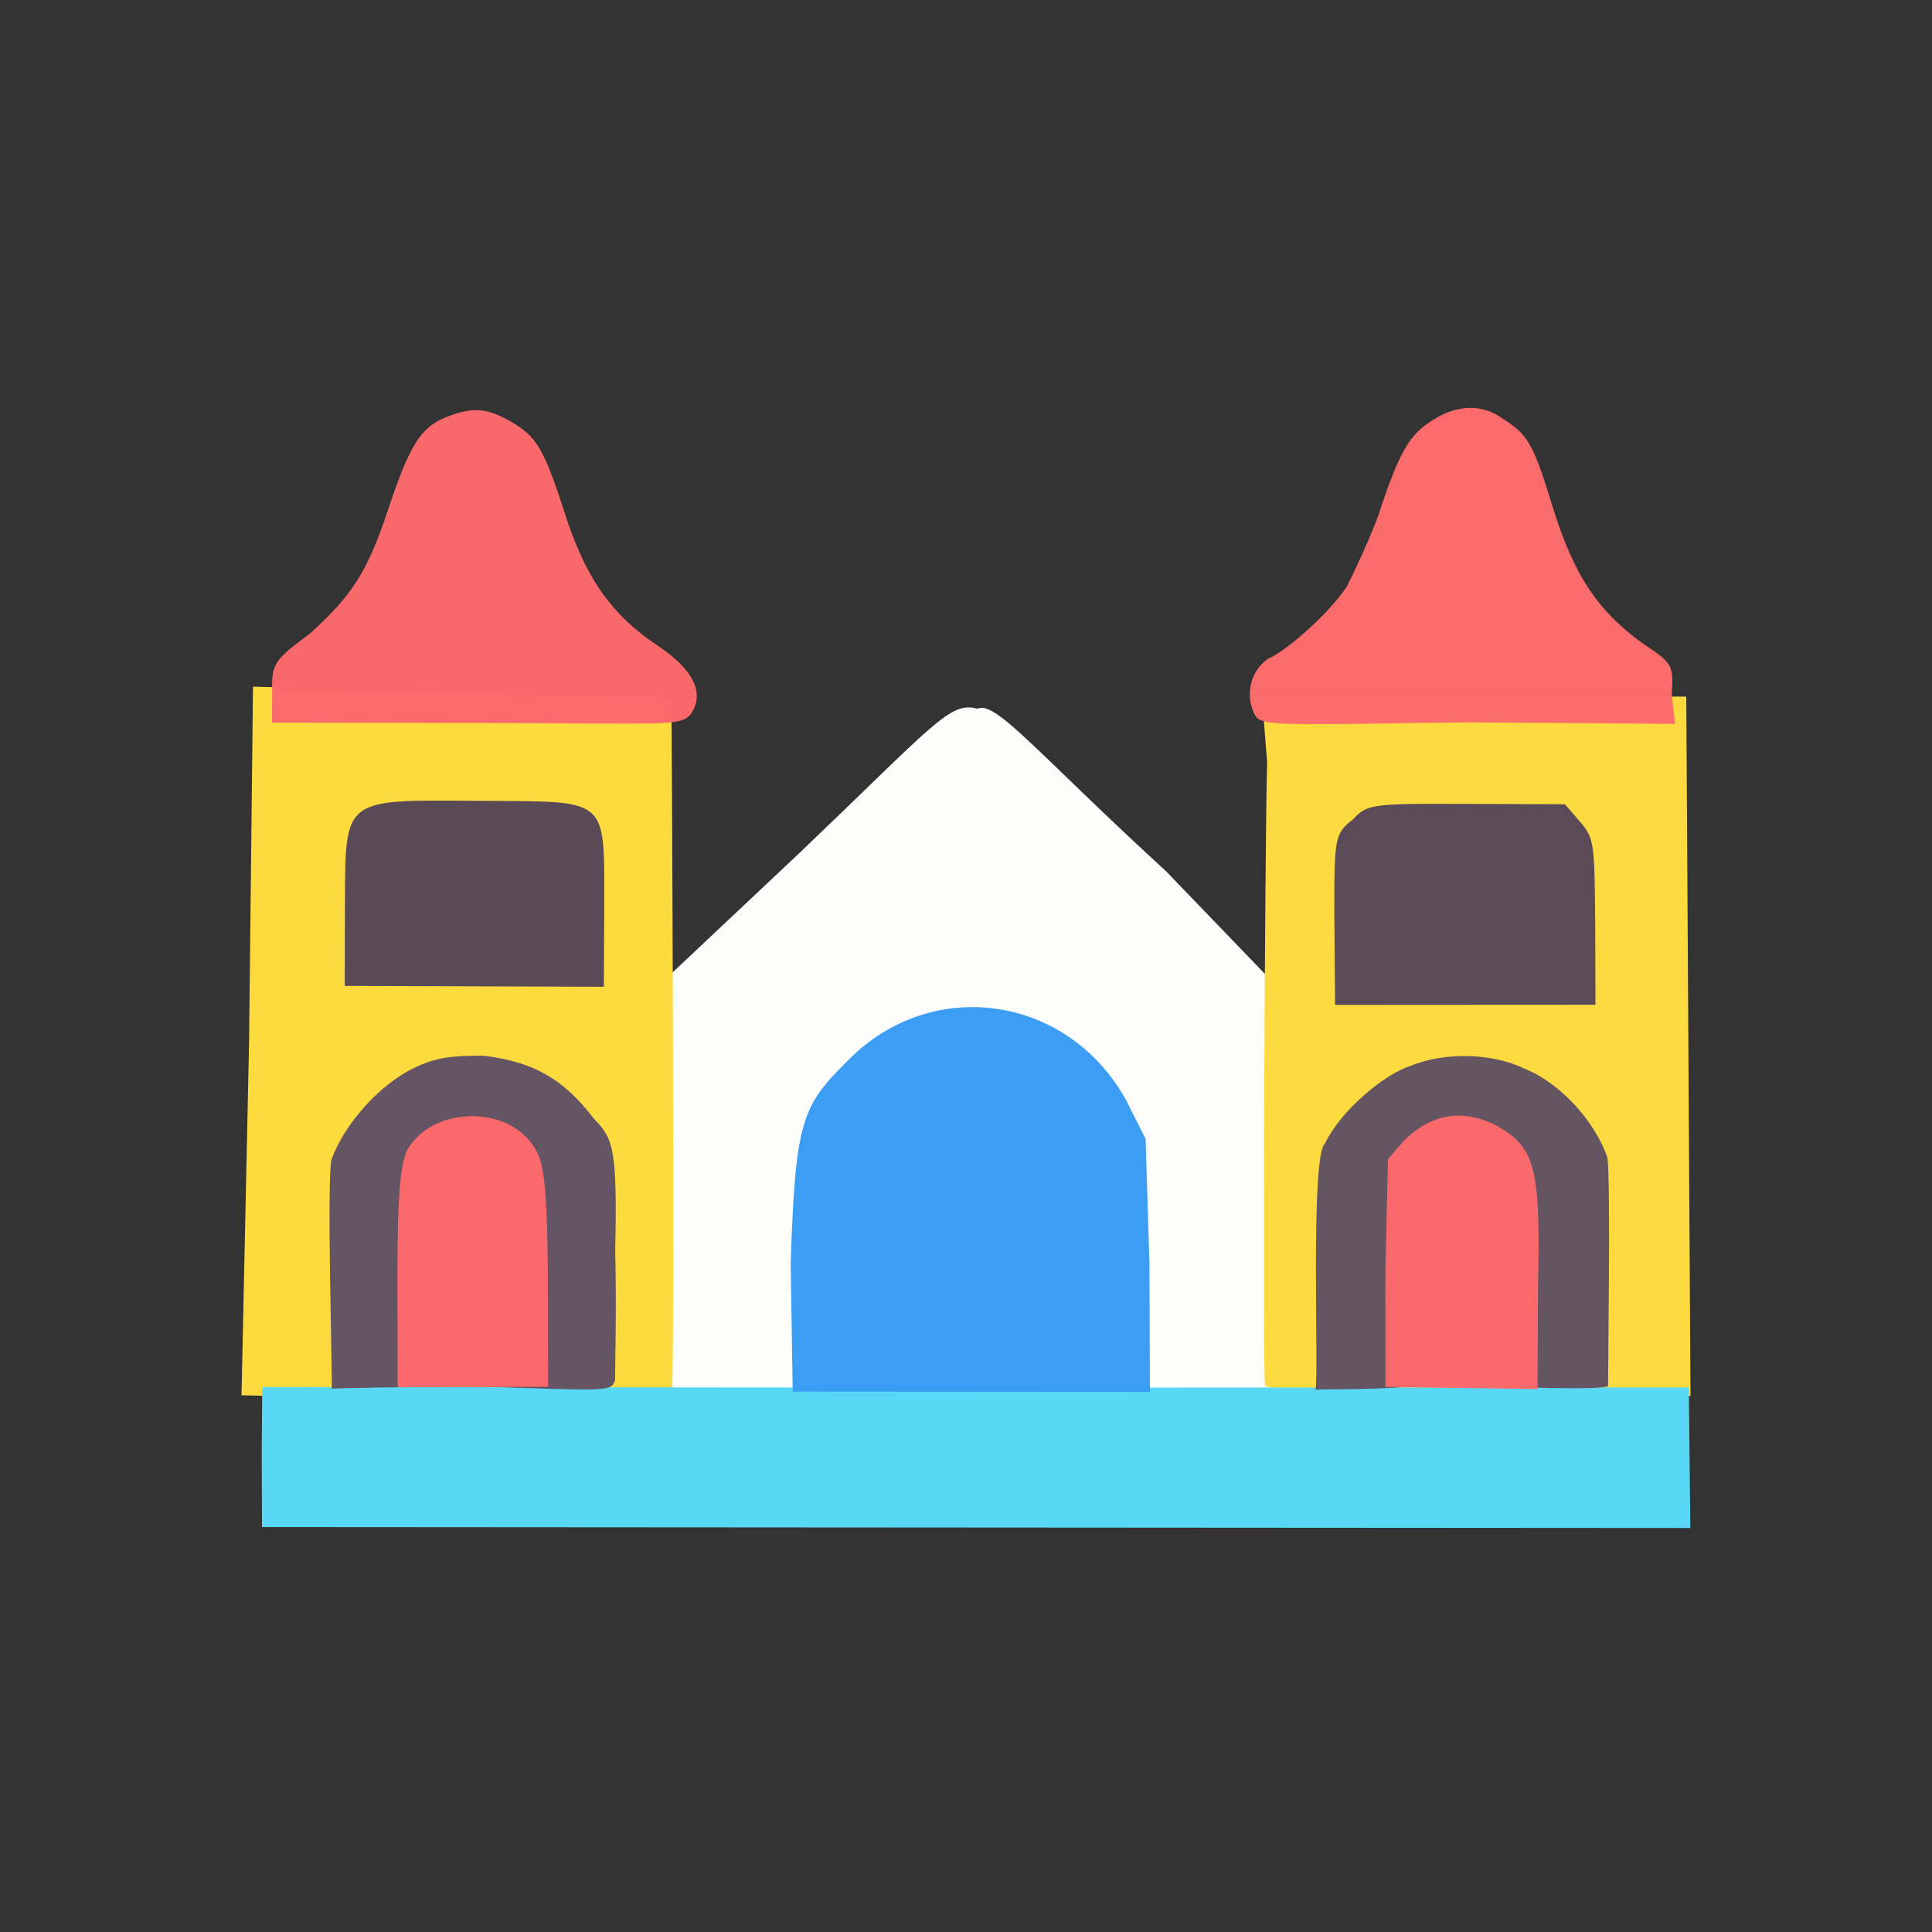 <?xml version="1.0" ?>
<svg xmlns="http://www.w3.org/2000/svg" version="1.1" width="224" height="224">
  <rect width="100%" height="100%" fill="#333333" stroke="none"/>
  <defs/>
  <g>
    <path d="M 77.595 163.868 C 76.72 163.232 76.91 152.015 76.405 138.526 L 77.443 113.249 L 92.677 98.91 C 108.306 83.988 110.16 81.251 113.325 82.179 C 115.357 81.104 120.385 87.44 135.171 100.991 L 146.796 113.06 L 148.913 137.857 C 148.591 150.951 148.153 162.489 146.863 162.668 C 146.771 163.214 77.851 164.456 77.595 163.868" stroke-width="0.0" fill="rgb(252, 253, 251)" opacity="1.0"/>
    <path d="M 146.679 160.525 C 146.361 159.789 146.639 98.138 146.912 88.361 L 146.31 80.774 L 195.509 80.765 L 196.0 161.863 L 171.463 160.813 C 154.042 161.611 146.637 161.334 146.679 160.525" stroke-width="0.0" fill="rgb(252, 218, 64)" opacity="0.999"/>
    <path d="M 28.877 120.924 L 29.333 79.61 L 53.287 80.269 C 66.62 80.57 77.519 80.639 77.833 81.082 C 77.903 82.773 78.253 158.812 77.904 161.533 C 77.778 162.744 77.197 162.971 52.539 162.317 L 28 161.77 L 28.877 120.924" stroke-width="0.0" fill="rgb(253, 219, 63)" opacity="1.0"/>
    <path d="M 30.346 168.71 L 30.403 160.812 L 112.907 160.884 L 195.802 160.859 L 195.983 177.161 L 30.377 177.053 L 30.346 168.71" stroke-width="0.0" fill="rgb(88, 216, 245)" opacity="0.998"/>
    <path d="M 145.386 82.675 C 144.319 80.385 145.099 77.698 146.974 76.414 C 149.575 75.222 154.491 70.652 156.214 67.905 C 157.004 66.31 158.657 62.819 159.735 59.958 C 162.246 52.303 163.421 50.377 166.098 48.723 C 168.968 46.848 171.927 46.839 174.251 48.551 C 177.19 50.423 177.788 51.457 180.082 58.973 C 182.496 66.634 185.164 70.768 190.409 74.56 C 193.814 76.854 194.075 76.991 193.823 80.455 L 194.21 83.928 L 170.068 83.748 C 146.661 84.071 146.121 84.223 145.386 82.675" stroke-width="1.0" fill="rgb(251, 108, 107)" opacity="0.988"/>
    <path d="M 154.712 106.71 C 154.678 96.944 154.74 96.713 156.871 94.99 C 158.526 93.254 158.912 93.144 170.013 93.208 L 181.44 93.248 L 183.214 95.302 C 184.847 97.192 184.87 97.85 184.952 106.828 L 184.982 116.493 L 154.791 116.51 L 154.712 106.71" stroke-width="1.0" fill="rgb(91, 75, 88)" opacity="0.998"/>
    <path d="M 31.558 80.569 C 31.495 77.178 31.477 76.711 35.748 73.609 C 40.763 69.186 42.65 66.201 44.99 59.105 C 47.437 51.731 48.768 49.597 51.54 48.446 C 54.69 47.162 56.359 47.21 59.344 48.946 C 62.094 50.626 62.931 51.609 65.432 59.347 C 67.869 67.064 70.979 71.369 76.284 74.874 C 80.669 77.824 81.707 80.571 80.023 82.889 C 78.668 84.235 77.315 83.86 54.905 83.826 L 31.533 83.783 L 31.558 80.569" stroke-width="1.0" fill="rgb(251, 106, 108)" opacity="0.99"/>
    <path d="M 39.993 104.892 C 40.047 92.357 39.72 92.752 55.425 92.85 C 70.624 92.959 70.049 92.23 70.059 104.834 L 70.014 114.41 L 39.971 114.308 L 39.993 104.892" stroke-width="1.0" fill="rgb(90, 74, 88)" opacity="0.997"/>
    <path d="M 166.364 160.475 C 159.736 161.271 153.892 160.995 152.523 161.126 C 152.931 159.325 151.885 133.91 153.626 132.574 C 155.408 128.817 160.376 124.626 163.468 123.607 C 167.624 121.864 173.262 122.162 176.77 123.915 C 180.963 125.571 185.021 130.162 186.375 134.25 C 186.762 137.239 186.412 159.766 186.445 160.721 C 185.443 161.133 178.145 160.975 166.364 160.475" stroke-width="0.0" fill="rgb(99, 83, 99)" opacity="0.987"/>
    <path d="M 91.674 146.538 C 92.208 129.743 93.025 128.215 98.285 122.979 C 107.96 113.098 123.717 115.299 130.528 127.491 L 132.819 132.037 L 133.27 146.489 L 133.327 161.375 L 91.909 161.346 L 91.674 146.538" stroke-width="1.0" fill="rgb(59, 157, 244)" opacity="0.996"/>
    <path d="M 38.454 161.031 C 38.581 160.587 37.845 136.693 38.446 134.397 C 39.909 130.394 43.866 125.832 48.032 123.801 C 50.583 122.603 52.273 122.386 56.071 122.401 C 61.757 123.079 65.329 125.084 68.75 129.571 C 70.927 131.963 71.622 132.33 71.327 144.964 C 71.504 152.088 71.296 158.738 71.316 160.003 C 70.868 161.392 70.621 161.249 54.677 160.723 C 46 160.841 38.627 160.923 38.454 161.031" stroke-width="0.0" fill="rgb(101, 84, 99)" opacity="0.997"/>
    <path d="M 160.628 147.216 L 160.925 134.398 L 162.875 132.151 C 165.982 129.132 169.547 128.567 173.283 130.387 C 177.937 132.903 178.622 135.117 178.328 148.866 L 178.26 161.057 L 160.634 160.801 L 160.628 147.216" stroke-width="1.0" fill="rgb(251, 106, 109)" opacity="0.994"/>
    <path d="M 46.08 147.884 C 46.088 138.65 46.407 135.166 47.19 133.362 C 50.242 128.049 59.495 128.053 62.265 133.584 C 63.106 135.089 63.46 138.721 63.522 147.922 L 63.553 160.785 L 46.108 160.84 L 46.08 147.884" stroke-width="1.0" fill="rgb(252, 106, 109)" opacity="0.994"/>
  </g>
</svg>
